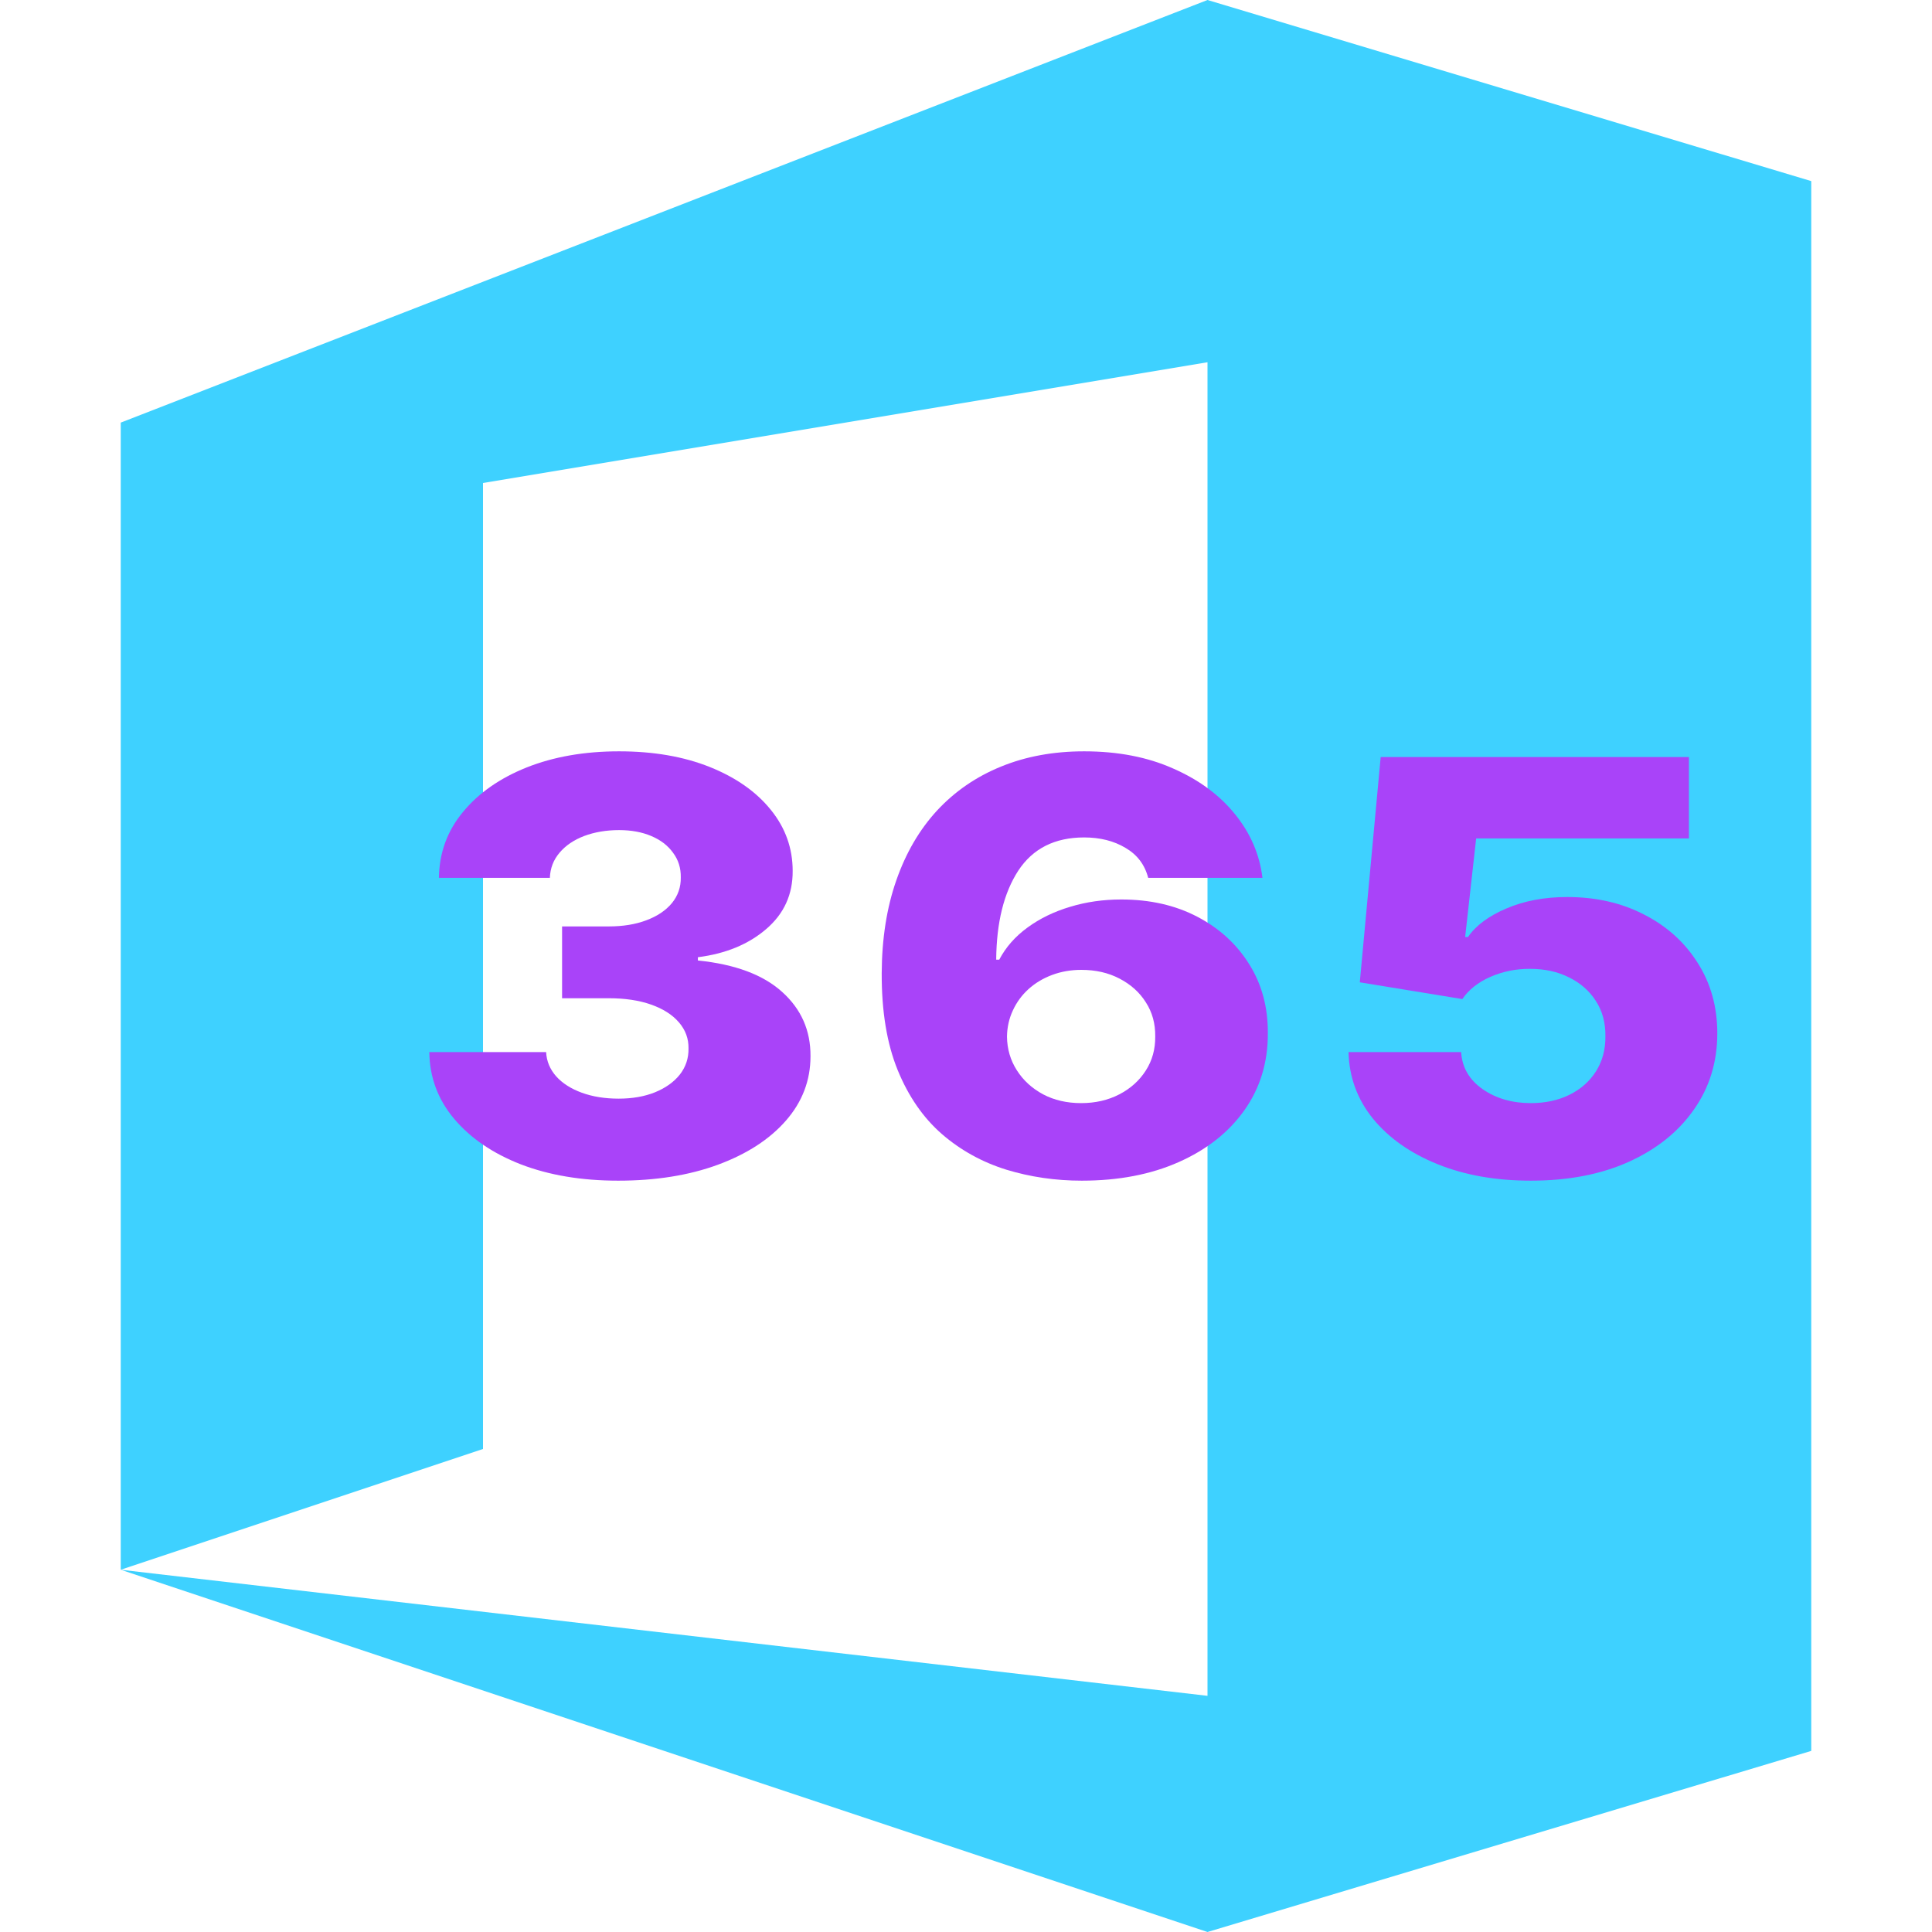 <svg width="70" height="70" viewBox="0 0 70 70" fill="none" xmlns="http://www.w3.org/2000/svg">
<path d="M43.75 0L4.375 15.312V56.875L17.5 52.5V17.5L43.75 13.125V61.443L4.375 56.875L43.75 70L65.625 63.438V6.562L43.75 0Z" fill="#3ED1FF"/>
<g style="mix-blend-mode:multiply">
<path d="M22.397 42.778C21.071 42.778 19.895 42.581 18.869 42.186C17.849 41.787 17.045 41.237 16.456 40.538C15.866 39.838 15.566 39.032 15.555 38.12H19.787C19.804 38.45 19.926 38.743 20.153 39C20.38 39.251 20.688 39.448 21.079 39.591C21.47 39.734 21.915 39.806 22.414 39.806C22.912 39.806 23.351 39.729 23.731 39.576C24.116 39.419 24.417 39.204 24.632 38.933C24.847 38.657 24.952 38.342 24.946 37.987C24.952 37.632 24.836 37.316 24.598 37.041C24.36 36.764 24.023 36.55 23.587 36.397C23.156 36.245 22.646 36.168 22.057 36.168H20.365V33.566H22.057C22.572 33.566 23.026 33.492 23.417 33.344C23.813 33.196 24.122 32.989 24.343 32.723C24.564 32.452 24.672 32.141 24.666 31.791C24.672 31.451 24.578 31.153 24.386 30.897C24.198 30.635 23.935 30.433 23.595 30.29C23.261 30.148 22.873 30.076 22.431 30.076C21.966 30.076 21.544 30.148 21.164 30.29C20.79 30.433 20.493 30.635 20.272 30.897C20.051 31.158 19.935 31.461 19.923 31.806H15.903C15.915 30.904 16.203 30.11 16.77 29.425C17.337 28.735 18.107 28.196 19.082 27.806C20.062 27.417 21.178 27.222 22.431 27.222C23.677 27.222 24.774 27.412 25.72 27.791C26.666 28.171 27.403 28.689 27.93 29.344C28.457 29.995 28.72 30.732 28.72 31.555C28.726 32.407 28.406 33.11 27.76 33.662C27.119 34.214 26.295 34.554 25.286 34.682V34.8C26.635 34.938 27.652 35.318 28.338 35.939C29.029 36.56 29.372 37.336 29.366 38.268C29.366 39.145 29.069 39.924 28.474 40.604C27.884 41.279 27.063 41.812 26.009 42.201C24.961 42.586 23.756 42.778 22.397 42.778Z" fill="#A943F9"/>
<path d="M39.196 42.778C38.244 42.778 37.332 42.645 36.459 42.379C35.587 42.107 34.81 41.679 34.13 41.092C33.451 40.501 32.915 39.727 32.524 38.77C32.133 37.809 31.941 36.639 31.946 35.259C31.952 34.012 32.127 32.893 32.473 31.902C32.819 30.907 33.312 30.061 33.952 29.366C34.598 28.671 35.369 28.141 36.264 27.777C37.165 27.407 38.17 27.222 39.281 27.222C40.499 27.222 41.573 27.429 42.502 27.843C43.437 28.252 44.185 28.804 44.746 29.499C45.307 30.189 45.639 30.958 45.741 31.806H41.601C41.477 31.328 41.202 30.966 40.777 30.719C40.358 30.468 39.859 30.342 39.281 30.342C38.216 30.342 37.42 30.744 36.893 31.547C36.371 32.351 36.105 33.425 36.094 34.771H36.204C36.442 34.317 36.785 33.928 37.233 33.603C37.68 33.277 38.193 33.028 38.771 32.856C39.355 32.678 39.972 32.59 40.624 32.59C41.667 32.59 42.587 32.799 43.386 33.218C44.185 33.637 44.811 34.211 45.265 34.941C45.718 35.665 45.942 36.496 45.936 37.432C45.942 38.487 45.658 39.419 45.086 40.227C44.514 41.03 43.721 41.656 42.706 42.105C41.698 42.553 40.528 42.778 39.196 42.778ZM39.171 39.968C39.686 39.968 40.148 39.862 40.556 39.65C40.964 39.438 41.284 39.15 41.516 38.785C41.749 38.421 41.862 38.009 41.856 37.551C41.862 37.087 41.749 36.676 41.516 36.316C41.29 35.956 40.972 35.67 40.565 35.458C40.162 35.246 39.7 35.14 39.179 35.14C38.8 35.14 38.445 35.202 38.117 35.325C37.788 35.449 37.502 35.621 37.258 35.843C37.02 36.06 36.833 36.316 36.697 36.612C36.561 36.903 36.49 37.218 36.485 37.558C36.49 38.007 36.609 38.413 36.842 38.778C37.074 39.143 37.391 39.434 37.794 39.65C38.196 39.862 38.655 39.968 39.171 39.968Z" fill="#A943F9"/>
<path d="M55.464 42.778C54.195 42.778 53.068 42.578 52.082 42.179C51.096 41.78 50.317 41.23 49.744 40.53C49.178 39.83 48.883 39.027 48.86 38.12H52.94C52.974 38.677 53.235 39.125 53.722 39.465C54.209 39.801 54.79 39.968 55.464 39.968C55.991 39.968 56.459 39.867 56.867 39.665C57.275 39.463 57.595 39.18 57.827 38.815C58.059 38.445 58.173 38.021 58.167 37.543C58.173 37.055 58.057 36.629 57.819 36.264C57.586 35.9 57.263 35.616 56.85 35.414C56.442 35.207 55.971 35.103 55.439 35.103C54.935 35.099 54.456 35.195 54.002 35.392C53.555 35.589 53.215 35.858 52.983 36.198L49.268 35.591L50.025 27.429H61.193V30.379H53.484L53.085 33.95H53.187C53.476 33.531 53.94 33.186 54.581 32.915C55.226 32.639 55.96 32.501 56.782 32.501C57.824 32.501 58.754 32.713 59.57 33.137C60.391 33.556 61.037 34.137 61.507 34.882C61.983 35.626 62.221 36.479 62.221 37.44C62.221 38.48 61.938 39.401 61.371 40.205C60.81 41.008 60.023 41.639 59.009 42.097C58 42.551 56.819 42.778 55.464 42.778Z" fill="#A943F9"/>
</g>
</svg>
